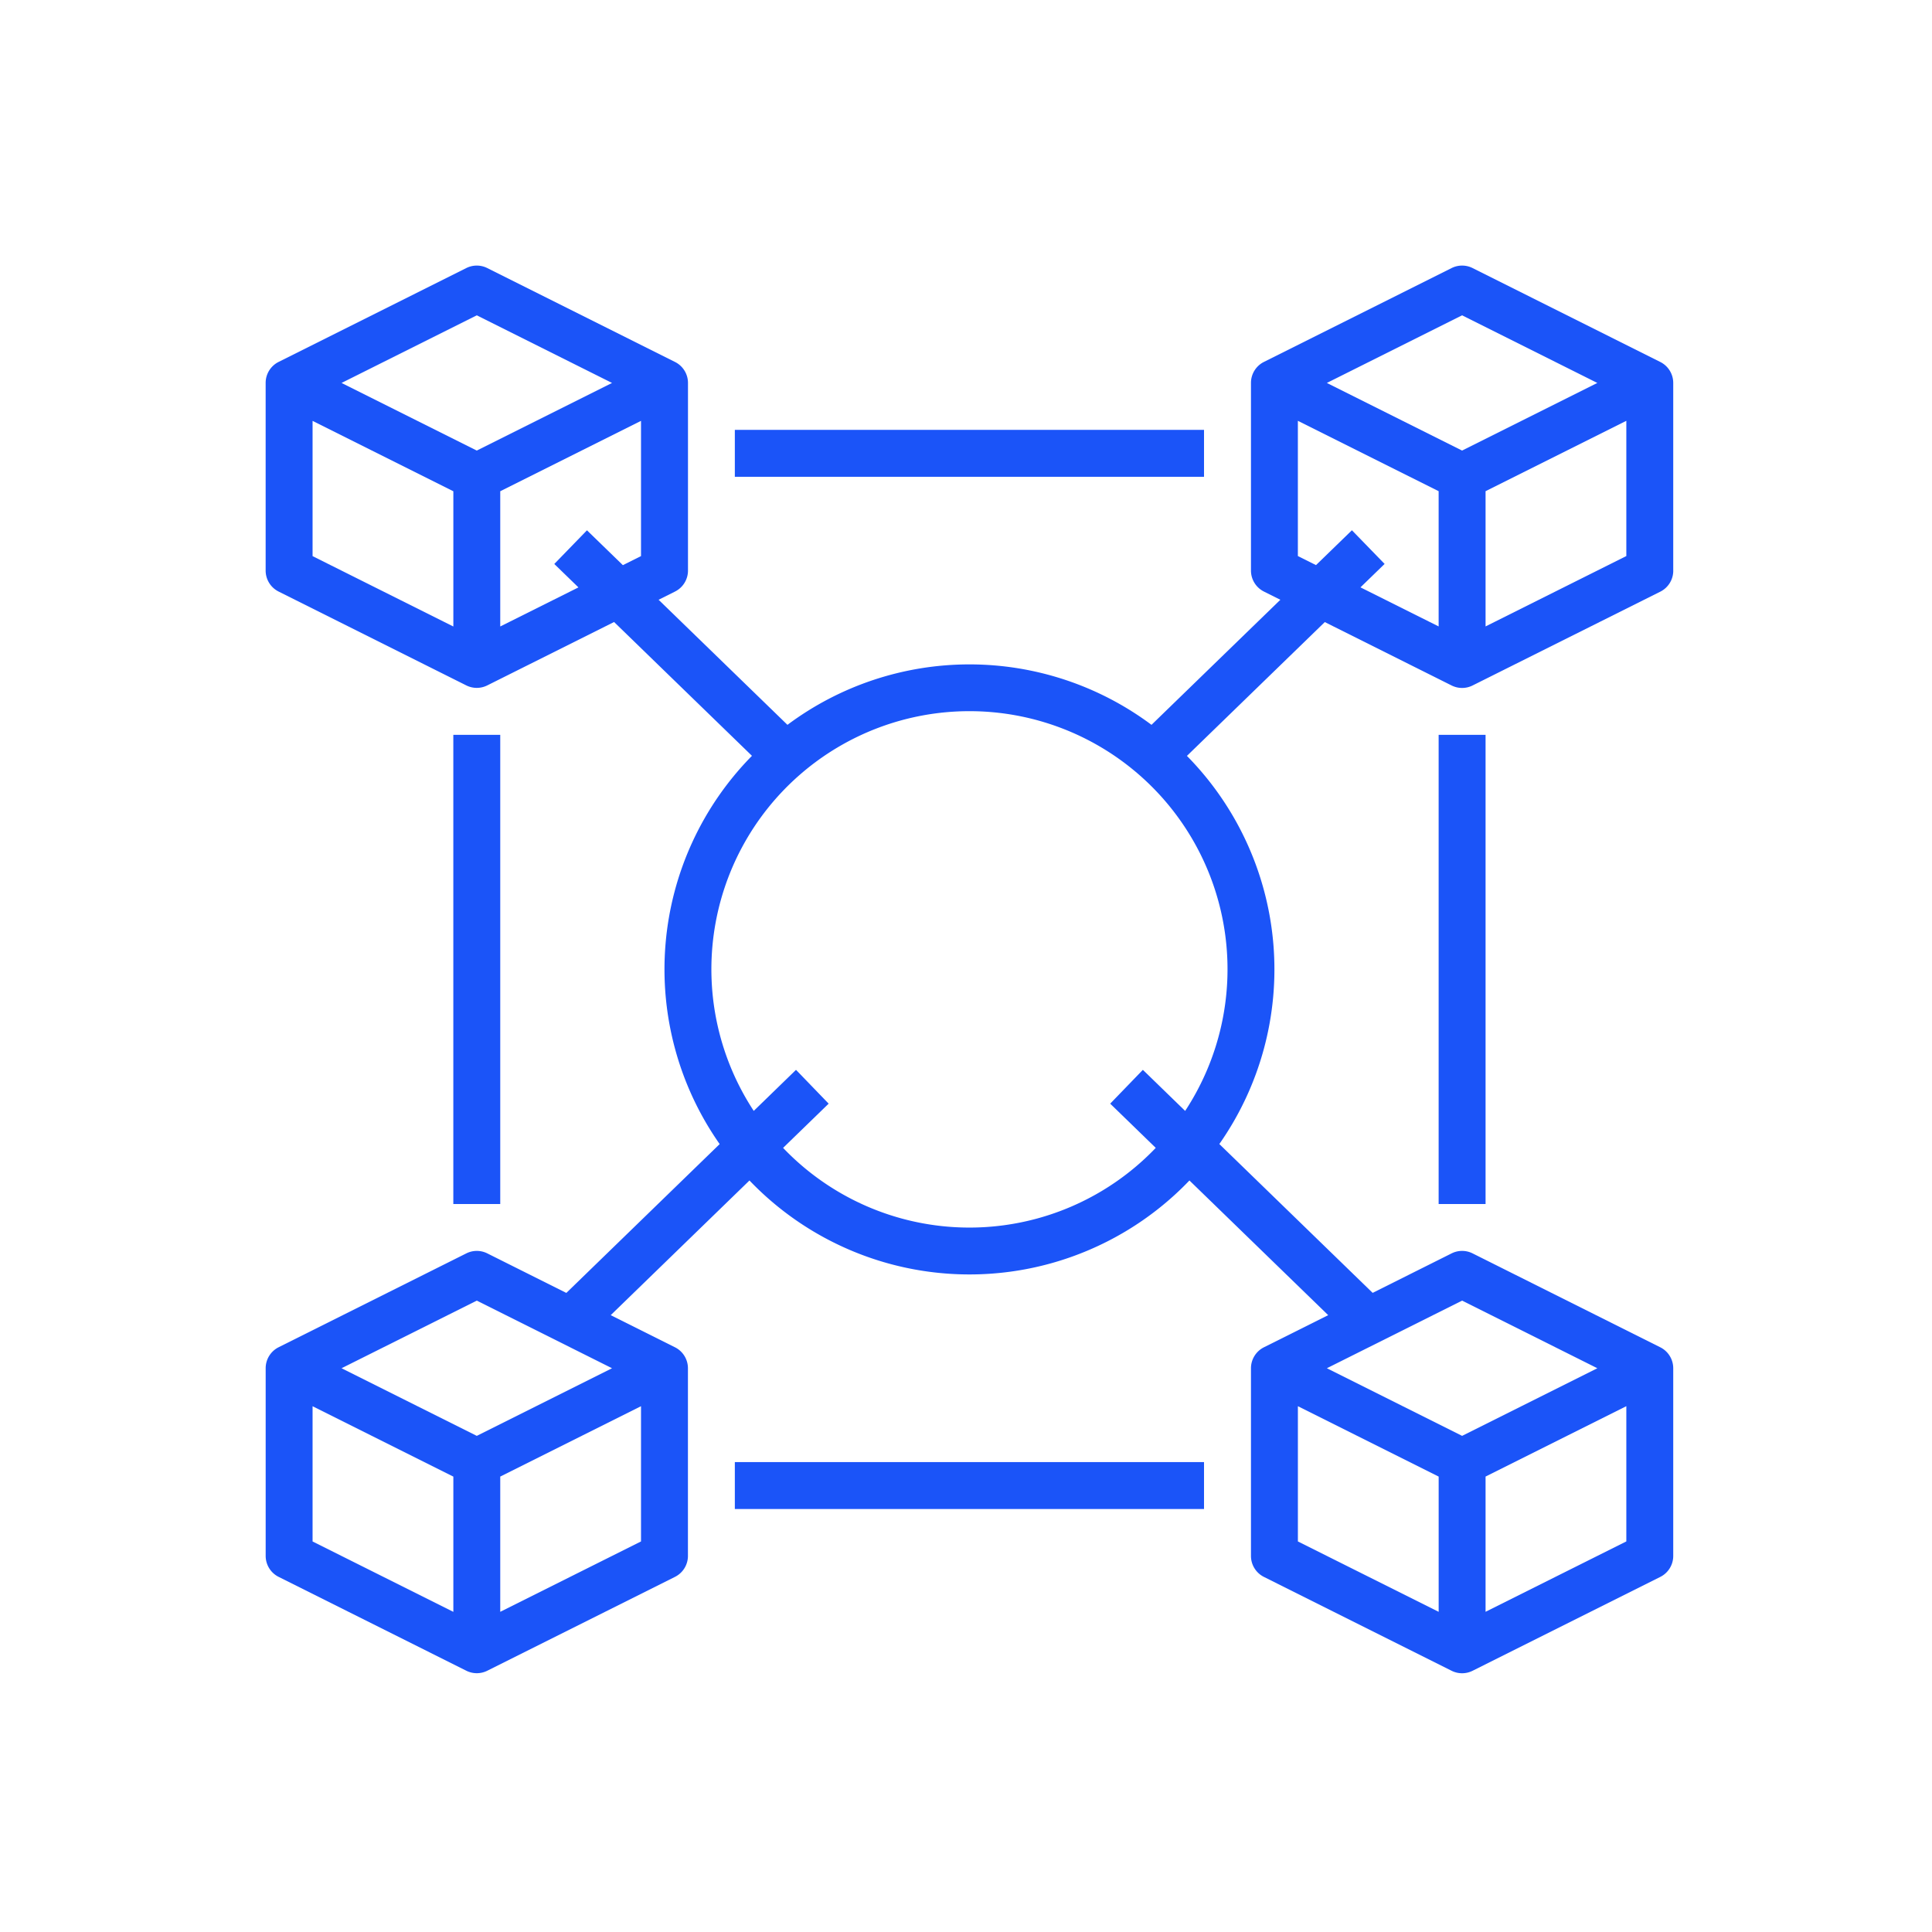<?xml version="1.0" encoding="UTF-8"?> <svg xmlns="http://www.w3.org/2000/svg" width="80" height="80" viewBox="0 0 80 80"><g id="Group_764" data-name="Group 764" transform="translate(-2005 -423)"><rect id="Rectangle_127" data-name="Rectangle 127" width="80" height="80" transform="translate(2005 423)" fill="#f6f6f6" opacity="0"></rect><g id="Group_760" data-name="Group 760" transform="translate(-0.823 2.394)"><path id="Path_693" data-name="Path 693" d="M145.785,30.128V22.357a.971.971,0,0,0-.537-.869L137.477,17.6a.97.97,0,0,0-.869,0l-7.771,3.886a.971.971,0,0,0-.537.869v7.771a.971.971,0,0,0,.537.869l.68.34-5.336,5.179a12.6,12.6,0,0,0-15.074,0l-5.336-5.179.68-.34a.971.971,0,0,0,.537-.869V22.357a.971.971,0,0,0-.537-.869L96.677,17.6a.97.97,0,0,0-.869,0l-7.771,3.886a.971.971,0,0,0-.537.869v7.771a.971.971,0,0,0,.537.869l7.771,3.886a.97.97,0,0,0,.869,0l5.251-2.625,5.709,5.541A12.6,12.6,0,0,0,106.3,53.874l-6.349,6.163L96.678,58.4a.97.97,0,0,0-.869,0l-7.771,3.886a.971.971,0,0,0-.537.869v7.771a.971.971,0,0,0,.537.869l7.771,3.886a.97.97,0,0,0,.869,0l7.771-3.886a.971.971,0,0,0,.537-.869V63.157a.971.971,0,0,0-.537-.869l-2.661-1.33,5.746-5.577h0a12.608,12.608,0,0,0,18.218,0l5.746,5.577-2.661,1.33h0a.971.971,0,0,0-.537.869v7.771a.971.971,0,0,0,.537.869l7.771,3.886a.97.97,0,0,0,.869,0l7.771-3.886a.971.971,0,0,0,.537-.869V63.157a.971.971,0,0,0-.537-.869L137.477,58.4a.97.97,0,0,0-.869,0l-3.269,1.635-6.349-6.163A12.6,12.6,0,0,0,125.648,37.8l5.709-5.541,5.251,2.625a.97.97,0,0,0,.869,0L145.249,31a.971.971,0,0,0,.537-.869ZM96.243,19.557l5.6,2.8-5.6,2.8-5.6-2.8Zm-6.8,4.371,5.829,2.914v5.6l-5.829-2.914Zm7.771,8.513v-5.6l5.829-2.914v5.6l-.751.375-1.487-1.443-1.353,1.394,1,.97ZM89.443,64.729l5.829,2.914v5.6l-5.829-2.914Zm7.771,8.513v-5.6l5.829-2.914v5.6Zm-.971-7.286-5.6-2.8,5.6-2.8,5.6,2.8Zm34-1.228,5.829,2.914v5.6l-5.829-2.914Zm7.771,8.513v-5.6l5.829-2.914v5.6Zm-.971-12.885,5.6,2.8-5.6,2.8-5.6-2.8ZM125.574,52.5l-1.75-1.7L122.471,52.2l1.886,1.831h0a10.669,10.669,0,0,1-15.431,0l1.887-1.831L109.461,50.8l-1.75,1.7a10.686,10.686,0,1,1,17.864,0Zm11.468-32.943,5.6,2.8-5.6,2.8-5.6-2.8Zm-4.562,8.9L130.993,29.9l-.751-.375v-5.6l5.829,2.914v5.6l-3.237-1.618,1-.97Zm5.534,3.982v-5.6l5.829-2.914v5.6Z" transform="translate(1929.323 414.106)" fill="#1b54f8"></path><path id="Path_694" data-name="Path 694" d="M157.5,192.5h1.943v19.428H157.5Z" transform="translate(1867.094 258.534)" fill="#1b54f8"></path><path id="Path_695" data-name="Path 695" d="M525,192.5h1.943v19.428H525Z" transform="translate(1540.394 258.534)" fill="#1b54f8"></path><path id="Path_696" data-name="Path 696" d="M262.5,78.75h19.428v1.943H262.5Z" transform="translate(1773.751 359.656)" fill="#1b54f8"></path><path id="Path_697" data-name="Path 697" d="M262.5,463.75h19.428v1.943H262.5Z" transform="translate(1773.751 17.398)" fill="#1b54f8"></path></g></g></svg> 
